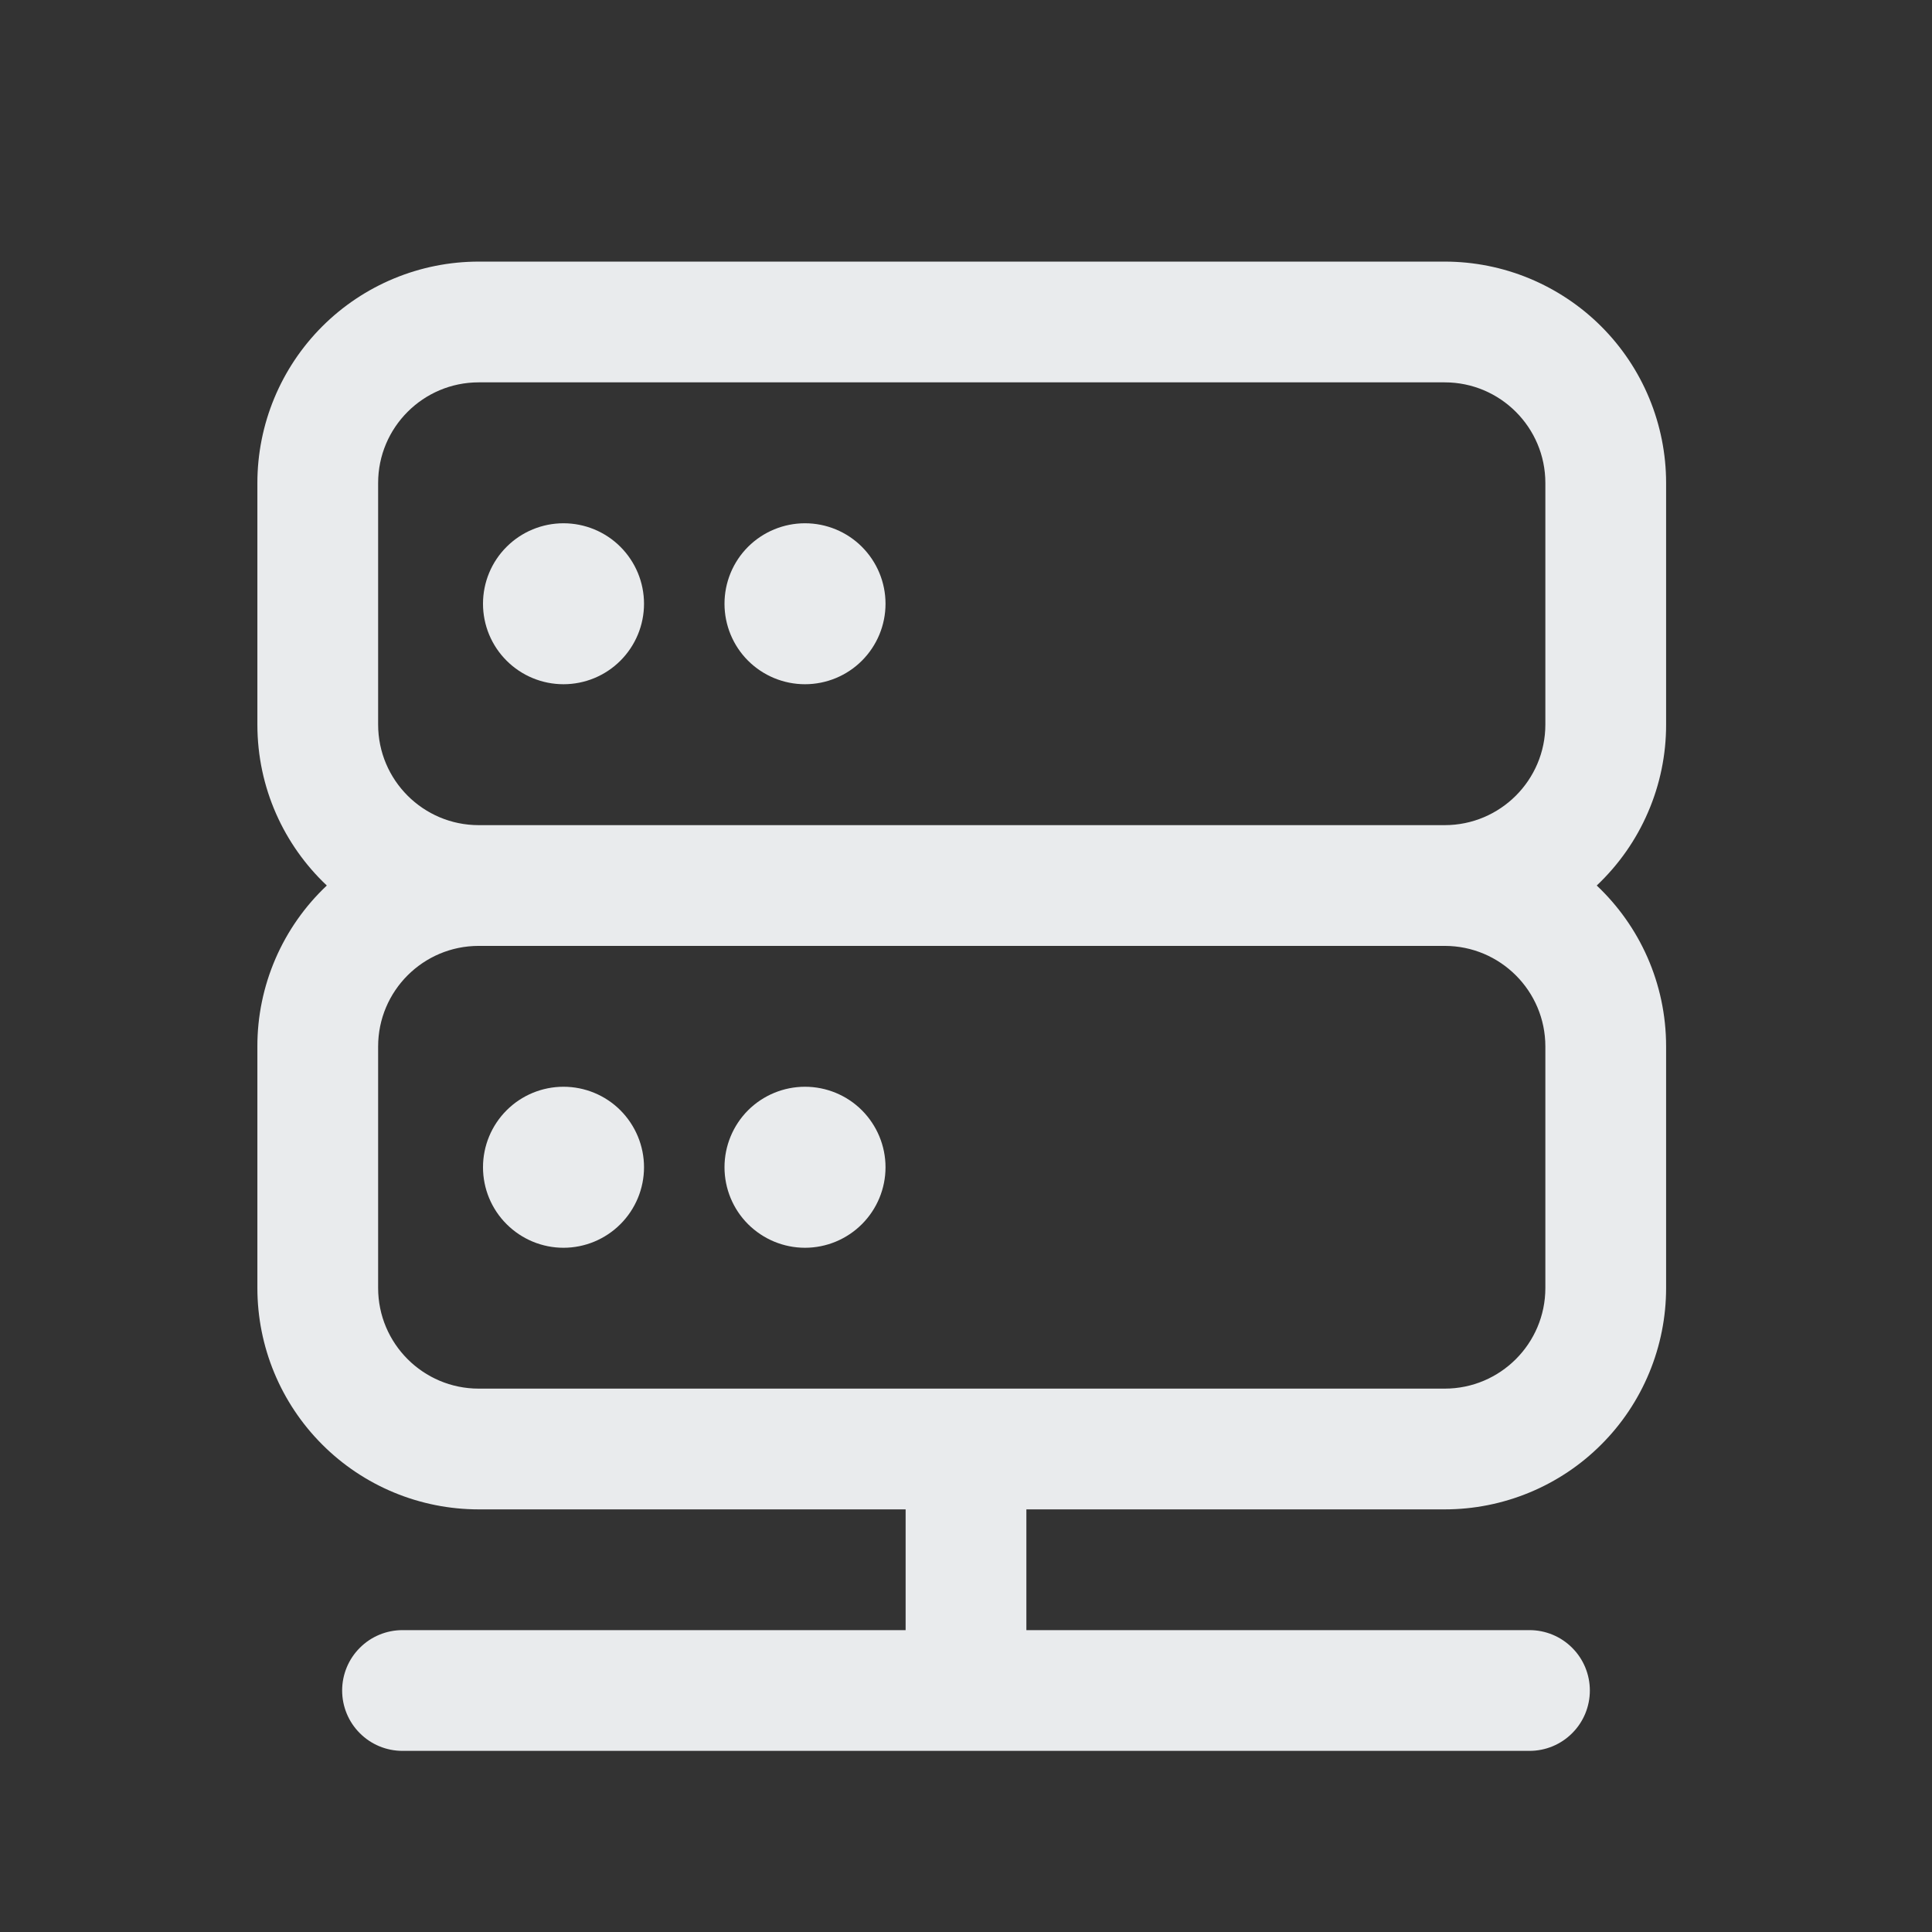 <svg width="32" height="32" viewBox="0 0 32 32" fill="none" xmlns="http://www.w3.org/2000/svg">
<rect x="0" y="0" width="32" height="32" fill="#333333" stroke="none"/>
<path d="M8 10C8 9.646 8.14 9.307 8.391 9.057C8.641 8.807 8.98 8.667 9.333 8.667C9.687 8.667 10.026 8.807 10.276 9.057C10.526 9.307 10.667 9.646 10.667 10C10.667 10.354 10.526 10.693 10.276 10.943C10.026 11.193 9.687 11.333 9.333 11.333C8.98 11.333 8.641 11.193 8.391 10.943C8.14 10.693 8 10.354 8 10ZM12 10C12 9.646 12.14 9.307 12.39 9.057C12.641 8.807 12.98 8.667 13.333 8.667C13.687 8.667 14.026 8.807 14.276 9.057C14.526 9.307 14.667 9.646 14.667 10C14.667 10.354 14.526 10.693 14.276 10.943C14.026 11.193 13.687 11.333 13.333 11.333C12.98 11.333 12.641 11.193 12.39 10.943C12.14 10.693 12 10.354 12 10ZM9.333 18C8.98 18 8.641 18.14 8.391 18.39C8.14 18.641 8 18.98 8 19.333C8 19.687 8.14 20.026 8.391 20.276C8.641 20.526 8.98 20.667 9.333 20.667C9.687 20.667 10.026 20.526 10.276 20.276C10.526 20.026 10.667 19.687 10.667 19.333C10.667 18.98 10.526 18.641 10.276 18.39C10.026 18.14 9.687 18 9.333 18ZM13.333 18C12.98 18 12.641 18.14 12.39 18.39C12.14 18.641 12 18.98 12 19.333C12 19.687 12.14 20.026 12.39 20.276C12.641 20.526 12.98 20.667 13.333 20.667C13.687 20.667 14.026 20.526 14.276 20.276C14.526 20.026 14.667 19.687 14.667 19.333C14.667 18.98 14.526 18.641 14.276 18.39C14.026 18.14 13.687 18 13.333 18Z" fill="#E9EBED"/>
<path fill-rule="evenodd" clip-rule="evenodd" d="M7.929 4.333C6.957 4.333 6.024 4.72 5.337 5.407C4.649 6.095 4.263 7.028 4.263 8V12C4.263 13.051 4.705 13.999 5.413 14.667C5.05 15.009 4.76 15.422 4.562 15.881C4.364 16.34 4.262 16.834 4.263 17.333V21.333C4.263 22.306 4.649 23.238 5.337 23.926C6.024 24.614 6.957 25 7.929 25H15V27H6.667C6.401 27 6.147 27.105 5.96 27.293C5.772 27.48 5.667 27.735 5.667 28C5.667 28.265 5.772 28.52 5.96 28.707C6.147 28.895 6.401 29 6.667 29H25.333C25.599 29 25.853 28.895 26.04 28.707C26.228 28.52 26.333 28.265 26.333 28C26.333 27.735 26.228 27.48 26.04 27.293C25.853 27.105 25.599 27 25.333 27H17V25H23.929C24.411 25 24.888 24.905 25.332 24.721C25.777 24.537 26.182 24.267 26.522 23.926C26.863 23.586 27.133 23.181 27.317 22.736C27.501 22.292 27.596 21.815 27.596 21.333V17.333C27.596 16.283 27.155 15.335 26.447 14.667C26.81 14.324 27.1 13.911 27.297 13.452C27.495 12.994 27.597 12.499 27.596 12V8C27.596 7.518 27.501 7.042 27.317 6.597C27.133 6.152 26.863 5.748 26.522 5.407C26.182 5.067 25.777 4.797 25.332 4.612C24.888 4.428 24.411 4.333 23.929 4.333H7.929ZM7.929 13.667H23.929C24.849 13.667 25.596 12.92 25.596 12V8C25.596 7.08 24.849 6.333 23.929 6.333H7.929C7.009 6.333 6.263 7.08 6.263 8V12C6.263 12.92 7.009 13.667 7.929 13.667ZM7.929 15.667C7.009 15.667 6.263 16.413 6.263 17.333V21.333C6.263 22.253 7.009 23 7.929 23H23.929C24.849 23 25.596 22.253 25.596 21.333V17.333C25.596 16.413 24.849 15.667 23.929 15.667H7.929Z" fill="#E9EBED"/>
</svg>
